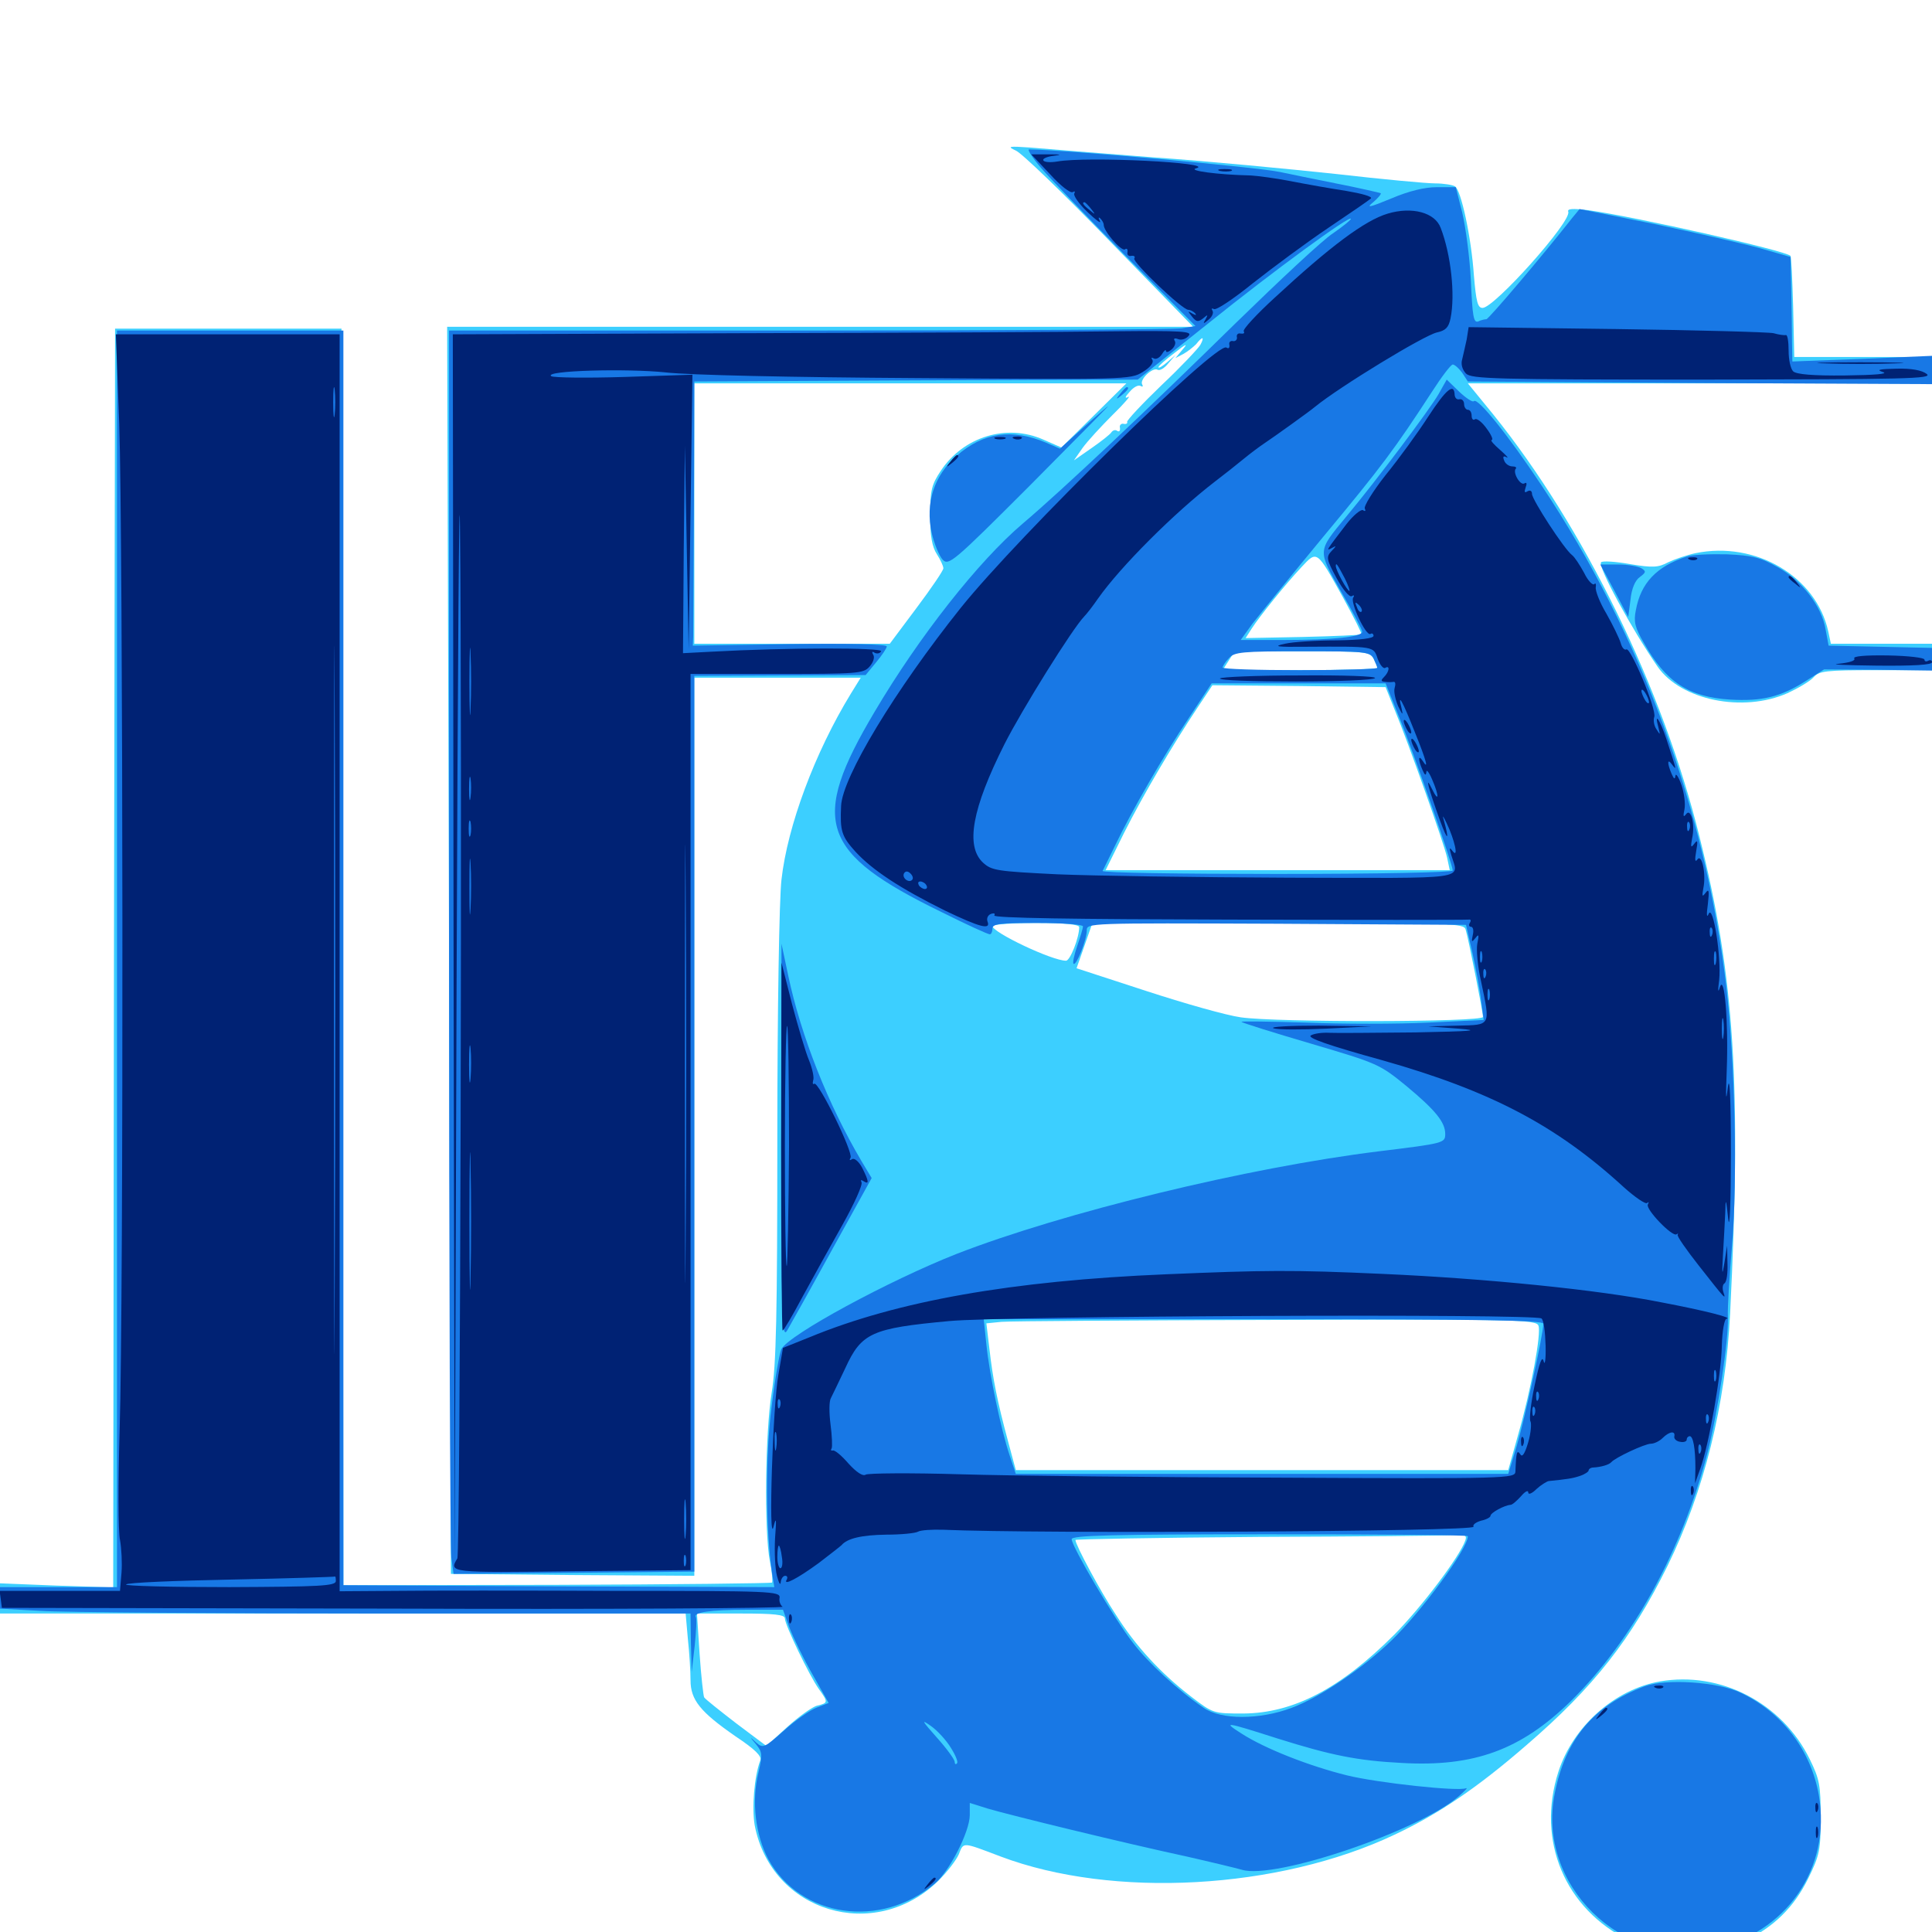 <svg xmlns="http://www.w3.org/2000/svg" viewBox="0 -1000 1000 1000">
	<path fill="#3ccfff" d="M525.781 -922.07C528.711 -920.898 550.586 -899.805 574.219 -875.391L617.578 -830.859H424.414H231.445L232.422 -508.203L233.398 -185.352L296.484 -184.766L359.375 -184.375V-416.797V-649.219H402.539H445.508L440.43 -641.016C421.68 -610.352 407.617 -572.461 404.492 -544.727C403.32 -534.961 402.344 -475.977 402.344 -411.914C402.344 -319.336 401.758 -293.164 399.414 -279.102C396.094 -258.984 395.508 -207.617 398.438 -192.188C399.609 -186.523 400 -181.445 399.609 -180.859C399.023 -180.469 349.023 -179.883 288.281 -179.688L177.734 -179.492L177.344 -504.688L176.758 -829.883H118.164H59.57L58.984 -504.102L58.594 -178.32L29.297 -179.297L0 -180.469V-172.656V-164.844H177.539H354.883L356.055 -151.562C356.836 -144.336 357.422 -134.766 357.422 -130.273C357.422 -120.117 362.5 -113.867 380.859 -101.172C390.82 -94.531 394.336 -91.016 393.555 -88.867C390.43 -80.859 389.062 -64.258 390.625 -55.273C399.219 -10.352 452.539 5.859 485.742 -26.562C490.234 -31.055 494.922 -37.109 496.289 -40.234C498.828 -46.68 497.852 -46.68 517.969 -39.062C575.977 -17.188 661.719 -21.875 721.875 -50.391C744.727 -61.133 764.844 -74.805 790.039 -96.68C825 -126.758 844.336 -151.562 863.086 -189.453C882.031 -228.125 893.164 -272.656 895.508 -320.117C901.367 -437.5 897.852 -494.141 879.688 -566.797C860.742 -643.75 819.727 -727.344 772.852 -785.547L759.766 -801.562H879.883H1000V-808.398V-815.234H964.453H928.711L928.125 -841.211C927.734 -855.273 927.148 -867.188 926.758 -867.578C924.023 -870.312 847.07 -887.695 822.07 -891.211C813.867 -892.188 811.133 -891.992 811.719 -890.43C813.672 -885.547 773.438 -840.625 767.383 -840.625C764.844 -840.625 764.062 -843.75 762.891 -857.422C761.523 -877.344 756.25 -901.562 753.125 -903.516C751.953 -904.297 747.266 -905.078 742.773 -905.078C738.281 -905.078 715.234 -907.227 691.406 -909.961C667.578 -912.5 625 -916.602 596.875 -918.555C568.945 -920.703 540.234 -923.047 533.203 -923.633C522.07 -924.414 521.094 -924.219 525.781 -922.07ZM621.289 -821.484C620.117 -819.531 611.133 -809.961 601.172 -800.586C591.211 -791.016 583.203 -782.422 583.398 -781.641C583.789 -780.859 582.812 -780.273 581.445 -780.664C580.273 -780.859 579.297 -779.883 579.688 -778.516C579.883 -776.953 579.297 -776.367 578.32 -776.953C577.344 -777.734 575.977 -777.344 575.195 -776.172C574.609 -775.195 569.922 -771.484 564.844 -767.969L555.859 -761.719L560.352 -768.164C562.891 -771.68 569.922 -779.297 575.977 -785.352C582.031 -791.211 585.547 -795.508 583.984 -794.531C582.031 -793.555 582.227 -794.531 584.766 -797.266C586.719 -799.609 589.258 -800.977 590.43 -800.195C591.406 -799.609 591.797 -800 591.211 -800.977C589.648 -803.516 596.68 -810.156 599.219 -808.594C600.195 -808.008 602.734 -809.375 604.688 -811.914L608.398 -816.211L604.102 -812.5C601.562 -810.352 599.609 -809.18 599.609 -809.961C599.609 -810.547 603.32 -813.867 608.008 -817.383C613.867 -822.07 615.039 -822.461 612.305 -819.336L608.398 -814.648L612.5 -816.797C614.648 -817.969 617.578 -820.312 619.141 -821.875C622.461 -826.172 623.633 -825.781 621.289 -821.484ZM566.211 -784.961L549.414 -768.359L540.039 -772.461C521.094 -780.859 498.633 -774.023 486.914 -756.25C482.227 -749.219 481.445 -746.289 481.445 -733.203C481.445 -722.461 482.422 -716.992 484.961 -713.086C486.719 -710.352 488.281 -707.031 488.281 -705.859C488.281 -704.688 482.031 -695.508 474.414 -685.352L460.547 -666.797H409.961H359.375V-734.18V-801.562H471.289H583.008ZM695.312 -690.43C700.781 -680.469 705.078 -671.875 704.688 -671.68C704.297 -671.289 690.82 -670.703 674.414 -670.312L644.727 -669.727L647.852 -674.609C652.148 -681.25 665.234 -697.461 673.633 -706.445C681.836 -715.234 681.445 -715.43 695.312 -690.43ZM710.938 -659.18C711.914 -657.031 712.891 -654.883 712.891 -654.297C712.891 -653.711 694.922 -653.125 672.852 -653.125H632.812L635.938 -658.008L639.062 -662.891H674.023C706.445 -662.891 708.984 -662.695 710.938 -659.18ZM721.875 -632.617C729.102 -615.234 747.461 -563.281 749.023 -556.055L750.391 -549.609H661.328H572.266L581.836 -568.945C591.602 -588.281 606.445 -613.672 620.117 -634.18L627.539 -645.312L672.266 -644.922L717.188 -644.336ZM558.594 -520.117C558.594 -514.648 553.906 -502.734 551.758 -502.734C544.531 -502.734 513.672 -517.383 513.672 -520.703C513.672 -521.484 523.828 -522.266 536.133 -522.266C551.562 -522.266 558.594 -521.484 558.594 -520.117ZM758.594 -518.945C760.156 -513.867 767.578 -476.172 767.578 -473.633C767.578 -470.898 660.938 -470.703 642.188 -473.438C634.961 -474.414 612.891 -480.664 593.164 -487.109L557.227 -498.828L561.328 -510.547L565.43 -522.266H661.523C751.367 -522.266 757.617 -522.07 758.594 -518.945ZM796.289 -313.867C797.852 -309.961 792.578 -281.055 785.742 -257.227L780.664 -239.062H653.32H525.781L521.68 -254.297C516.211 -274.609 513.867 -286.328 512.109 -301.953L510.547 -315.039L518.359 -315.82C522.852 -316.211 586.914 -316.602 660.742 -316.797C783.984 -317.188 795.117 -316.992 796.289 -313.867ZM758.398 -202.539C755.273 -193.945 735.938 -168.359 721.68 -153.906C693.75 -125.977 669.531 -113.281 643.555 -113.086C627.93 -113.086 627.93 -113.086 616.211 -122.07C600.781 -133.984 587.891 -147.852 577.539 -164.258C569.531 -176.367 556.641 -200.391 556.641 -202.93C556.641 -203.32 599.023 -204.102 650.977 -204.492C702.734 -204.688 748.438 -205.078 752.344 -205.469C758.594 -205.859 759.375 -205.273 758.398 -202.539ZM406.25 -162.305C406.25 -158.984 418.945 -132.617 423.828 -125.781C428.711 -118.945 428.711 -118.555 423.047 -117.188C420.508 -116.602 413.477 -111.523 407.422 -106.055L396.68 -96.289L381.055 -108.008C372.461 -114.648 365.039 -120.508 364.453 -121.484C364.062 -122.266 362.891 -132.422 362.109 -143.945L360.742 -164.844H383.594C400.586 -164.844 406.25 -164.258 406.25 -162.305ZM877.539 -713.672C873.047 -712.695 866.797 -710.547 863.477 -708.984C858.398 -706.25 855.469 -706.055 843.75 -708.008C836.133 -709.375 829.492 -709.766 828.711 -708.984C826.758 -707.031 844.531 -674.414 858.008 -654.883C870.117 -637.5 902.148 -631.055 925.195 -641.211C930.664 -643.75 936.719 -647.266 938.672 -649.414C941.602 -652.734 944.922 -653.125 971.094 -653.125H1000V-659.961V-666.797H973.828H947.656L946.289 -673.242C940.039 -701.562 908.789 -720.117 877.539 -713.672ZM859.18 -129.688C835.742 -125.586 814.258 -106.445 806.641 -83.008C795.117 -47.266 809.961 -11.914 843.359 4.492C853.125 9.375 856.641 9.961 873.047 9.961C889.062 9.961 893.164 9.18 902.539 4.883C917.969 -2.344 928.516 -12.695 935.938 -27.734C941.797 -39.648 942.383 -42.383 942.383 -59.375C942.383 -75.977 941.797 -79.102 936.719 -89.453C922.461 -118.555 890.43 -135.156 859.18 -129.688Z"/>
	<path fill="#1878e5" d="M538.672 -913.281C542.969 -908.203 562.695 -887.695 582.617 -867.578L618.75 -831.25L611.719 -830.078C607.617 -829.492 520.703 -828.906 418.555 -828.906H232.422V-515.625C232.422 -343.359 233.008 -198.633 233.594 -193.945L234.766 -185.352L297.07 -185.938L359.375 -186.523V-418.359V-650.195L403.711 -650.391L448.047 -650.586L453.516 -657.227C456.445 -660.742 458.984 -664.453 458.984 -665.43C458.984 -666.602 438.086 -666.992 408.789 -666.602L358.594 -665.82L358.789 -670.312C358.789 -672.656 358.984 -703.32 359.18 -738.672L359.375 -802.539L474.219 -803.125L588.867 -803.516L625.391 -832.617C659.375 -859.961 699.219 -889.062 699.219 -886.719C699.219 -886.133 695.117 -882.812 690.039 -879.297C684.766 -875.977 662.305 -854.883 639.648 -832.812C594.922 -788.867 549.805 -746.289 529.492 -729.102C506.445 -709.57 475.586 -670.312 452.734 -631.641C418.945 -574.805 424.414 -558.594 487.305 -527.93C500.195 -521.484 511.328 -516.406 512.305 -516.406C513.086 -516.406 513.672 -517.773 513.672 -519.336C513.672 -521.875 517.578 -522.266 537.109 -522.266C550 -522.266 560.547 -521.484 560.547 -520.508C560.547 -519.531 559.18 -515.039 557.617 -510.547C556.055 -505.859 555.078 -501.758 555.664 -501.172C557.031 -499.805 562.5 -513.477 562.5 -518.359C562.5 -522.266 562.891 -522.266 660.547 -521.875L758.789 -521.289L762.109 -506.836C763.867 -498.828 766.016 -487.695 766.602 -482.227L767.969 -472.07L739.258 -470.703C723.438 -469.922 694.922 -469.922 675.977 -470.703C657.031 -471.289 641.992 -471.484 642.578 -471.094C643.164 -470.508 659.375 -465.43 678.711 -459.766C713.086 -449.609 714.062 -449.219 727.93 -437.891C742.969 -425.391 748.047 -419.141 748.047 -413.086C748.047 -408.398 747.461 -408.203 713.867 -404.102C645.703 -395.703 550.391 -372.461 495.117 -350.977C459.961 -337.109 408.398 -309.18 404.492 -301.758C403.516 -300 401.172 -286.719 399.414 -272.266C396.094 -246.875 396.289 -208.203 399.609 -185.742L400.781 -178.516L289.258 -178.906L177.734 -179.492V-504.297V-828.906H119.141H60.547V-503.711V-178.516H30.273H0V-173.047V-167.383L20.898 -166.211C32.227 -165.43 112.695 -164.844 199.609 -164.844H357.422L357.617 -149.805L358.008 -134.57L359.57 -148.047C360.352 -155.664 360.742 -162.305 360.156 -163.086C358.789 -165.43 367.773 -166.797 386.719 -166.797H405.273L408.594 -157.617C410.547 -152.344 415.82 -141.602 420.508 -133.398L428.906 -118.555L422.852 -116.211C419.531 -115.039 411.914 -109.766 406.055 -104.492C395.703 -95.312 394.922 -94.922 391.406 -98.047C387.891 -101.367 387.891 -101.172 391.406 -97.07C394.531 -93.164 394.727 -91.797 392.578 -82.617C388.867 -67.773 391.016 -50.195 397.656 -37.695C414.258 -7.422 455.859 -1.367 483.984 -25.195C491.406 -31.445 501.953 -51.953 501.953 -60.547V-66.797L511.328 -63.867C522.461 -60.547 581.641 -46.094 614.258 -39.062C627.148 -36.133 640.039 -33.008 642.773 -32.227C659.766 -26.953 734.375 -52.344 754.883 -70.117C758.203 -73.047 759.961 -74.805 758.789 -74.414C754.883 -72.656 713.281 -77.148 697.266 -81.055C677.539 -85.938 654.688 -94.922 642.578 -102.734C632.812 -108.984 633.594 -108.984 661.133 -100.195C689.062 -91.406 702.734 -88.672 725.586 -87.5C763.086 -85.352 787.305 -94.336 813.086 -119.531C845.117 -151.172 870.703 -197.656 883.789 -248.047C889.062 -268.555 894.922 -307.227 894.336 -318.555C894.141 -322.656 895.117 -339.258 896.484 -355.273C899.414 -389.844 898.047 -449.609 893.555 -489.062C882.617 -581.445 849.609 -671.094 797.852 -748.828C780.469 -775 764.844 -794.336 762.891 -792.383C762.305 -791.602 758.789 -793.945 755.273 -797.266L748.828 -803.516L744.531 -795.898C739.844 -787.891 713.281 -752.344 696.68 -732.422C681.836 -714.453 681.836 -715.43 694.141 -693.75C700.195 -683.398 705.078 -674.023 705.078 -673.047C705.078 -670.312 689.844 -668.75 664.648 -668.75H642.188L648.242 -677.148C651.758 -681.641 668.359 -702.148 685.156 -722.461C715.234 -758.594 721.875 -767.578 741.211 -797.266C746.094 -804.883 750.977 -811.328 751.953 -811.328C752.93 -811.328 755.078 -809.375 756.836 -807.031L759.766 -802.539L879.883 -801.758L1000 -801.172V-808.398V-815.82L963.867 -814.258L927.734 -812.891L927.539 -822.461C927.539 -827.539 927.344 -839.648 927.148 -849.414L926.758 -866.992L911.133 -871.484C902.539 -873.828 877.93 -879.492 856.641 -883.984L817.578 -891.797L813.867 -887.305C798.828 -868.164 770.508 -834.766 769.336 -834.766C768.555 -834.766 766.602 -834.375 765.039 -833.594C762.695 -832.812 762.109 -836.523 761.328 -854.688C760.742 -866.797 758.594 -882.617 756.836 -890.039L753.516 -903.125H743.75C737.5 -903.125 729.297 -901.172 720.117 -897.266C708.789 -892.578 706.836 -892.188 710.742 -895.312C713.281 -897.461 715.039 -899.609 714.648 -900C714.258 -900.195 704.297 -902.539 692.383 -904.883C680.664 -907.227 667.188 -909.961 662.695 -910.938C651.172 -913.477 551.562 -922.461 532.617 -922.656C531.641 -922.656 534.375 -918.359 538.672 -913.281ZM710.938 -659.18C711.914 -657.031 712.891 -654.883 712.891 -654.297C712.891 -653.711 694.922 -653.125 672.852 -653.125C650.781 -653.125 632.812 -653.711 632.812 -654.492C632.812 -655.078 634.18 -657.422 636.133 -659.375C638.867 -662.5 642.773 -662.891 674.023 -662.891C706.445 -662.891 708.984 -662.695 710.938 -659.18ZM723.828 -629.688C731.25 -611.719 751.953 -552.344 751.953 -549.414C751.953 -548.438 714.062 -547.656 660.938 -547.656C610.938 -547.656 570.312 -548.242 570.703 -549.219C571.094 -550 574.023 -555.859 577.148 -562.305C585.547 -579.883 602.148 -608.789 615.43 -628.516L627.148 -646.289H672.07H717.188ZM798.828 -314.844C798.828 -309.57 789.258 -266.016 785.156 -251.953L780.664 -237.109H653.125H525.781L522.656 -246.484C518.164 -259.766 512.109 -288.672 510.547 -304.102L509.18 -317.188H654.102C768.555 -317.188 798.828 -316.602 798.828 -314.844ZM759.766 -204.883C759.766 -198.438 735.742 -165.82 719.922 -150.586C704.883 -136.133 683.203 -121.484 668.555 -116.016C651.953 -109.766 632.031 -109.766 623.047 -116.016C609.766 -125 594.141 -139.453 586.328 -149.805C576.953 -161.719 554.688 -199.609 554.688 -203.32C554.688 -205.273 575.781 -205.859 657.227 -205.859C713.672 -205.859 759.766 -205.469 759.766 -204.883ZM492.188 -95.312C494.531 -91.602 496.094 -87.891 495.312 -87.305C494.727 -86.523 494.141 -86.914 494.141 -88.086C494.141 -89.258 490.039 -94.922 484.961 -100.586C477.148 -109.375 476.562 -110.352 481.836 -106.641C485.156 -104.297 489.844 -99.219 492.188 -95.312ZM579.883 -796.289C577.344 -793.164 577.539 -792.969 580.664 -795.508C583.789 -798.047 584.766 -799.609 583.203 -799.609C582.812 -799.609 581.25 -798.047 579.883 -796.289ZM560.938 -778.906L548.633 -767.773L541.406 -770.898C523.633 -778.32 508.984 -776.172 495.117 -764.062C483.398 -753.711 478.906 -739.648 482.227 -724.219C483.594 -718.359 486.133 -712.305 487.891 -710.352C491.016 -707.031 493.359 -708.984 532.617 -748.242C555.273 -771.094 573.828 -789.844 573.633 -789.844C573.438 -789.844 567.773 -784.961 560.938 -778.906ZM873.047 -711.914C857.422 -706.836 849.219 -698.242 846.68 -683.984C845.508 -678.32 846.289 -675 850.781 -667.383C862.305 -646.875 874.023 -639.258 895.508 -637.891C911.914 -636.914 921.68 -639.258 934.57 -647.461L944.141 -653.516L972.07 -653.32L1000 -652.93V-658.789V-664.648L973.242 -665.234L946.484 -665.82L944.922 -674.219C942.969 -686.133 932.812 -699.414 920.117 -706.445C911.133 -711.523 907.031 -712.5 893.75 -713.086C884.961 -713.281 875.781 -712.891 873.047 -711.914ZM835.547 -694.336L842.773 -680.664L843.945 -689.648C844.531 -695.312 846.289 -699.609 848.828 -701.367C851.953 -703.711 852.148 -704.297 849.609 -705.859C848.047 -706.836 842.578 -707.812 837.5 -707.812H828.32ZM404.492 -408.984C404.492 -316.602 404.688 -306.836 407.422 -311.328C408.984 -314.062 419.531 -332.812 430.664 -353.125L451.172 -390.234L445.898 -399.023C428.516 -428.516 414.648 -463.672 408.008 -494.922L404.492 -511.523ZM851.172 -127.148C824.805 -117.188 810.156 -99.805 804.688 -71.484C795.312 -24.609 839.258 18.555 886.328 8.789C924.414 0.977 948.047 -33.008 941.406 -70.898C937.305 -94.141 922.461 -113.672 900.977 -123.828C889.258 -129.492 862.305 -131.25 851.172 -127.148Z"/>
	<path fill="#002274" d="M543.555 -909.766C548.828 -903.906 554.102 -899.805 555.273 -900.586C556.25 -901.172 556.641 -900.977 556.055 -899.805C555.469 -898.828 558.398 -894.531 562.891 -890.234C567.188 -886.133 570.117 -883.984 569.336 -885.547C568.359 -887.305 568.555 -887.891 569.531 -886.914C570.508 -885.938 571.289 -884.57 571.289 -883.594C571.289 -880.273 580.273 -869.922 582.227 -870.898C583.203 -871.68 583.789 -871.094 583.594 -869.531C583.203 -868.164 584.18 -867.188 585.547 -867.578C587.109 -867.773 587.695 -867.188 587.109 -866.211C585.938 -864.453 611.914 -839.648 615.039 -839.648C616.016 -839.648 617.578 -838.867 618.555 -837.891C619.531 -836.719 618.945 -836.719 617.188 -837.695C614.648 -839.258 614.648 -839.062 616.992 -836.133C619.141 -833.398 620.117 -833.203 622.656 -835.156C625.195 -837.305 625.391 -837.305 624.023 -834.766C622.461 -832.227 622.852 -832.227 625.586 -834.57C627.344 -835.938 628.32 -838.086 627.539 -839.258C626.953 -840.234 627.148 -840.625 628.32 -840.039C629.492 -839.258 638.477 -845.312 648.633 -853.516C658.789 -861.523 676.172 -874.414 687.5 -882.031C698.828 -889.648 708.789 -896.484 709.57 -897.266C710.547 -898.242 704.883 -899.805 696.875 -901.172C689.062 -902.344 675.977 -904.688 667.969 -906.25C659.961 -907.812 650.781 -908.984 647.461 -909.18C629.883 -909.57 614.453 -911.719 619.141 -912.891C629.883 -915.82 562.5 -919.141 547.266 -916.406C543.75 -915.82 540.43 -916.016 540.039 -916.992C539.453 -917.773 541.797 -918.945 545.312 -919.336C550 -919.922 549.219 -920.117 542.773 -920.117H533.789ZM574.805 -915.43C577.148 -915.82 575.195 -916.211 570.312 -916.211C565.43 -916.211 563.477 -915.82 566.016 -915.43C568.359 -915.039 572.266 -915.039 574.805 -915.43ZM564.648 -891.992C567.188 -888.867 566.992 -888.672 564.062 -891.211C560.742 -893.75 559.766 -895.312 561.328 -895.312C561.719 -895.312 563.281 -893.75 564.648 -891.992ZM631.445 -911.523C629.492 -912.109 630.664 -912.5 633.789 -912.5C637.109 -912.5 638.477 -912.109 637.305 -911.523C635.938 -911.133 633.203 -911.133 631.445 -911.523ZM718.359 -889.453C706.445 -885.938 688.477 -872.461 659.766 -845.898C650.391 -837.305 643.164 -829.492 643.75 -828.516C644.336 -827.539 643.75 -827.148 642.188 -827.344C640.82 -827.734 639.844 -826.758 640.234 -825.391C640.43 -824.219 639.453 -823.242 638.281 -823.438C636.914 -823.828 635.938 -822.852 636.328 -821.484C636.523 -819.922 635.938 -819.336 634.766 -820.117C629.688 -823.242 527.539 -723.047 497.266 -685.352C463.281 -642.773 435.938 -597.656 435.352 -582.812C434.766 -569.922 435.547 -567.188 442.773 -559.18C451.562 -549.609 465.82 -540.234 489.062 -528.711C507.422 -519.922 512.891 -518.555 511.133 -523.047C510.547 -524.609 511.328 -526.367 512.891 -526.953C514.648 -527.539 515.234 -527.148 514.648 -526.172C513.867 -524.805 555.859 -524.219 636.133 -524.023C703.516 -523.828 759.57 -523.828 760.352 -524.023C761.328 -524.219 761.523 -523.438 760.742 -522.266C760.156 -521.289 760.352 -520.312 761.328 -520.312C762.5 -520.312 762.891 -518.359 762.305 -516.016C761.523 -512.305 761.719 -512.109 763.672 -514.453C765.43 -516.797 765.625 -516.211 764.648 -511.523C764.062 -508.398 764.844 -499.609 766.602 -491.992C771.484 -468.75 771.875 -469.531 754.492 -469.141L739.258 -468.75L754.883 -467.578C766.992 -466.602 762.109 -466.211 732.422 -465.625C711.523 -465.43 691.406 -465.234 687.891 -465.43C684.375 -465.625 680.078 -465.039 678.516 -464.062C676.367 -462.891 687.305 -458.984 715.625 -451.172C771.484 -435.352 805.469 -417.578 840.43 -385.547C846.289 -380.273 851.758 -376.562 852.539 -377.344C853.516 -378.125 853.516 -377.734 852.93 -376.562C851.562 -374.219 865.625 -359.57 867.773 -361.133C868.555 -361.719 868.75 -361.523 868.359 -360.938C867.773 -360.352 872.852 -353.125 879.297 -344.922C892.969 -327.539 893.555 -326.758 891.992 -331.25C891.406 -333.203 891.602 -335.156 892.578 -335.742C893.75 -336.523 894.336 -341.016 894.141 -346.094L893.945 -355.273L892.578 -346.484C891.406 -339.258 891.211 -340.039 891.797 -350.391C892.188 -357.422 892.773 -366.992 892.969 -371.875C893.164 -380.273 893.359 -380.078 894.531 -368.945C895.312 -362.5 895.898 -377.539 895.898 -403.125C895.898 -431.055 895.312 -444.336 894.336 -437.305C893.359 -428.906 893.164 -431.25 893.75 -445.898C894.727 -470.703 892.578 -496.289 890.234 -489.062C889.258 -485.742 889.062 -487.109 889.844 -492.773C891.016 -504.297 886.719 -532.422 884.375 -526.953C883.398 -524.609 883.203 -526.562 883.984 -532.031C884.766 -538.867 884.57 -540.234 882.812 -537.891C881.055 -535.547 880.859 -535.938 881.641 -540.234C883.203 -547.461 880.859 -558.594 878.516 -555.078C877.344 -553.516 877.148 -554.883 877.93 -559.375C878.906 -564.648 878.711 -565.625 876.953 -563.281C875.195 -560.938 875 -561.523 875.781 -565.82C877.539 -573.047 875.195 -582.227 872.656 -578.516C871.289 -576.758 871.094 -577.539 871.875 -581.055C872.461 -583.984 871.68 -589.648 870.312 -593.75C868.75 -598.047 867.383 -600 867.188 -598.438C866.992 -596.484 866.406 -596.68 865.234 -599.414C862.891 -604.883 862.891 -607.812 865.43 -604.297C867.969 -600.977 867.969 -600.781 862.5 -617.578C859.18 -627.539 856.055 -632.031 858.398 -623.438C859.375 -619.531 859.375 -619.336 857.422 -622.461C856.055 -624.414 855.664 -627.344 856.25 -628.906C857.617 -632.617 843.945 -665.234 841.797 -663.867C840.82 -663.281 839.453 -664.844 838.867 -667.188C838.086 -669.727 834.766 -676.562 831.445 -682.422C827.93 -688.281 825.586 -694.531 825.977 -696.094C826.172 -697.656 825.977 -698.438 825.195 -697.656C824.414 -696.875 821.875 -699.414 819.922 -703.516C817.773 -707.422 815.039 -711.719 813.672 -712.695C809.57 -715.82 792.969 -741.406 792.969 -744.336C792.969 -745.898 791.992 -746.484 790.625 -745.703C789.062 -744.727 788.867 -745.312 789.648 -747.656C790.43 -749.609 790.234 -750.586 789.062 -749.805C786.914 -748.438 782.812 -755.469 784.57 -757.422C785.156 -758.008 784.375 -758.594 782.812 -758.594C781.055 -758.594 779.102 -759.961 778.516 -761.719C777.734 -763.672 778.125 -764.258 779.883 -763.281C781.055 -762.695 779.688 -764.258 776.367 -767.188C773.242 -769.922 771.289 -772.07 772.07 -772.266C773.047 -772.266 771.875 -775 769.531 -778.125C767.188 -781.445 764.453 -783.594 763.477 -783.008C762.5 -782.227 761.719 -783.203 761.719 -784.766C761.719 -786.523 760.938 -787.891 759.766 -787.891C758.789 -787.891 757.812 -789.258 757.812 -790.82C757.812 -792.383 756.836 -793.555 755.469 -793.359C754.102 -792.969 753.125 -793.945 752.93 -795.508C752.734 -802.148 748.438 -798.438 739.258 -784.375C733.984 -776.172 724.023 -762.5 717.188 -754.102C710.547 -745.703 705.664 -737.695 706.445 -736.719C707.031 -735.547 706.641 -735.156 705.469 -735.938C704.492 -736.523 700.586 -733.398 697.07 -728.906C686.133 -714.648 686.133 -714.648 689.453 -716.406C691.797 -717.773 691.797 -717.383 689.258 -714.844C686.328 -711.719 686.523 -710.547 691.797 -700.781C695.117 -694.727 698.438 -690.82 699.609 -691.406C700.781 -692.188 701.172 -691.797 700.391 -690.625C698.828 -688.086 707.031 -670.508 709.375 -671.875C710.156 -672.461 710.938 -671.875 710.938 -670.898C710.938 -669.531 703.906 -668.75 691.992 -668.555C681.445 -668.555 669.336 -667.773 665.039 -666.797C658.594 -665.43 660.742 -665.039 675.781 -665.234C711.523 -665.43 710.938 -665.625 713.086 -658.984C714.258 -655.859 716.016 -653.711 716.992 -654.297C719.531 -655.859 719.141 -652.344 716.406 -649.609C714.648 -647.852 714.648 -647.266 716.992 -647.07C718.359 -646.875 720.508 -646.875 721.289 -647.07C722.266 -647.266 722.461 -645.898 721.875 -643.945C721.289 -641.992 722.266 -637.891 723.633 -634.57C725.977 -629.688 726.367 -629.492 725.391 -633.594C723.242 -641.992 725.977 -637.109 732.227 -621.289C738.477 -605.859 739.648 -600.977 736.328 -606.25C733.984 -609.766 733.984 -606.641 736.328 -601.367C737.5 -598.633 738.086 -598.438 738.281 -600.391C738.281 -601.953 739.648 -600.391 741.211 -596.68C744.922 -588.281 744.922 -583.984 741.211 -591.602C737.305 -599.609 739.258 -592.188 745.312 -575.391C749.414 -564.062 750.391 -564.648 747.07 -576.367C746.484 -578.32 747.266 -577.148 748.828 -573.828C752.93 -565.234 755.078 -555.469 751.953 -559.375C750.195 -561.719 750 -561.328 751.172 -557.422C755.078 -544.336 762.109 -545.508 666.992 -545.703C619.727 -545.898 565.82 -546.68 547.266 -547.461C515.82 -549.023 513.281 -549.414 508.789 -553.516C499.609 -562.109 503.125 -581.445 519.922 -614.844C528.906 -632.617 555.078 -674.609 561.133 -680.859C562.5 -682.227 565.82 -686.523 568.359 -690.234C580.078 -706.836 607.812 -734.57 628.906 -750.781C633.789 -754.492 640.43 -759.766 643.75 -762.5C647.07 -765.234 651.758 -768.75 654.102 -770.312C659.375 -773.828 677.93 -787.109 680.664 -789.453C693.359 -799.805 736.914 -826.367 743.75 -827.93C748.242 -828.906 749.805 -830.469 750.781 -835.156C753.32 -847.461 750.977 -868.359 745.703 -882.031C742.773 -890.039 730.859 -893.164 718.359 -889.453ZM696.094 -700.586C697.852 -697.07 698.828 -694.141 698.438 -694.141C697.266 -694.141 691.406 -704.883 691.406 -707.031C691.406 -709.18 692.383 -707.617 696.094 -700.586ZM704.688 -683.398C704.102 -682.812 702.93 -683.789 702.344 -685.742C701.172 -688.477 701.367 -688.672 703.32 -686.914C704.688 -685.547 705.273 -683.984 704.688 -683.398ZM844.531 -657.812C843.164 -661.328 841.797 -661.914 841.797 -659.18C841.797 -658.008 842.578 -656.641 843.75 -656.055C844.922 -655.469 845.117 -656.25 844.531 -657.812ZM853.516 -636.523C853.516 -635.547 852.539 -635.938 851.562 -637.5C850.586 -639.062 849.609 -641.406 849.609 -642.383C849.609 -643.555 850.586 -642.969 851.562 -641.406C852.539 -639.844 853.516 -637.695 853.516 -636.523ZM874.414 -570.703C873.828 -569.141 873.242 -569.727 873.242 -571.875C873.047 -574.023 873.633 -575.195 874.219 -574.414C874.805 -573.828 875 -572.07 874.414 -570.703ZM472.07 -544.531C470.312 -542.773 466.602 -545.703 467.969 -548.047C468.75 -549.219 469.922 -549.219 471.289 -547.852C472.461 -546.68 472.852 -545.312 472.07 -544.531ZM479.492 -541.797C480.078 -540.82 479.883 -539.844 478.711 -539.844C477.734 -539.844 476.172 -540.82 475.586 -541.797C475 -542.969 475.195 -543.75 476.367 -543.75C477.344 -543.75 478.906 -542.969 479.492 -541.797ZM886.133 -516.016C885.547 -514.453 884.961 -515.039 884.961 -517.188C884.766 -519.336 885.352 -520.508 885.938 -519.727C886.523 -519.141 886.719 -517.383 886.133 -516.016ZM766.992 -502.344C766.406 -500.977 766.016 -501.953 766.016 -504.688C766.016 -507.422 766.406 -508.398 766.992 -507.227C767.383 -505.859 767.383 -503.516 766.992 -502.344ZM888.086 -501.367C887.5 -499.414 887.109 -500.586 887.109 -503.711C887.109 -507.031 887.5 -508.398 888.086 -507.227C888.477 -505.859 888.477 -503.125 888.086 -501.367ZM768.945 -494.531C768.359 -492.969 767.773 -493.555 767.773 -495.703C767.578 -497.852 768.164 -499.023 768.75 -498.242C769.336 -497.656 769.531 -495.898 768.945 -494.531ZM770.898 -482.812C770.312 -481.445 769.922 -482.422 769.922 -485.156C769.922 -487.891 770.312 -488.867 770.898 -487.695C771.289 -486.328 771.289 -483.984 770.898 -482.812ZM891.992 -463.281C891.602 -460.742 891.211 -462.695 891.211 -467.578C891.211 -472.461 891.602 -474.414 891.992 -472.07C892.383 -469.531 892.383 -465.625 891.992 -463.281ZM759.18 -824.414C758.398 -820.898 757.422 -816.406 756.836 -814.062C756.055 -811.523 756.836 -808.789 758.789 -806.641C761.719 -803.906 773.047 -803.516 881.445 -803.516C986.914 -803.711 1000.586 -803.906 997.266 -806.445C994.727 -808.398 989.258 -809.375 981.641 -809.18C972.656 -808.984 970.898 -808.594 974.609 -807.422C977.734 -806.445 970.312 -805.859 955.078 -805.664C938.281 -805.469 929.688 -806.25 928.125 -807.812C926.758 -809.18 925.781 -813.867 925.781 -818.555C925.781 -823.242 925.195 -826.758 924.414 -826.562C923.438 -826.367 920.703 -826.758 917.969 -827.539C915.234 -828.125 878.711 -829.102 836.719 -829.688L760.156 -830.664ZM384.375 -827.539L234.375 -826.953L234.766 -509.961L235.352 -193.164L236.328 -491.016C236.914 -654.883 237.695 -761.133 238.086 -727.344C239.258 -621.484 238.281 -195.703 236.719 -193.359C232.227 -185.938 232.617 -185.938 296.094 -186.719L357.422 -187.305V-419.336V-651.172H401.953C443.75 -651.172 446.875 -651.367 450 -654.883C451.953 -657.031 452.93 -659.766 451.953 -661.133C451.172 -662.5 451.367 -663.086 452.734 -662.109C453.906 -661.523 455.469 -661.719 456.055 -662.891C457.227 -664.844 407.422 -664.844 368.555 -662.695L353.516 -661.914L353.906 -715.625L354.492 -769.336L355.469 -716.602L356.445 -663.867L357.422 -734.961L358.398 -806.055L323.047 -804.883C303.711 -804.297 286.719 -804.492 285.352 -805.273C280.859 -808.203 324.414 -809.375 344.727 -807.227C356.055 -805.859 410.352 -804.688 474.609 -804.297C582.617 -803.516 585.156 -803.516 591.406 -807.422C595.312 -809.766 597.266 -812.305 596.484 -813.672C595.703 -814.844 595.898 -815.234 597.266 -814.453C598.438 -813.867 600.195 -814.844 601.367 -816.602C602.539 -818.555 603.516 -819.336 603.516 -818.359C603.516 -817.383 604.883 -817.773 606.445 -819.141C608.008 -820.508 608.789 -822.461 608.008 -823.633C607.227 -824.805 608.008 -825.195 609.961 -824.414C611.523 -823.828 614.062 -824.609 615.234 -826.172C617.383 -828.516 612.109 -828.906 575.977 -828.516C552.93 -828.125 466.797 -827.734 384.375 -827.539ZM243.555 -633.203C243.359 -625.391 242.969 -631.641 242.969 -647.266C242.969 -662.891 243.359 -669.141 243.555 -661.523C243.945 -653.711 243.945 -640.82 243.555 -633.203ZM410.742 -661.523C413.086 -661.914 410.742 -662.305 405.273 -662.305C400 -662.305 397.852 -661.914 400.977 -661.523C403.906 -661.133 408.203 -661.133 410.742 -661.523ZM444.922 -661.523C447.852 -661.914 445.312 -662.305 439.453 -662.305C433.594 -662.305 431.055 -661.914 434.18 -661.523C437.109 -661.133 441.797 -661.133 444.922 -661.523ZM354.883 -357.812C354.688 -307.031 354.492 -348.047 354.492 -449.023C354.492 -550 354.688 -591.602 354.883 -541.406C355.273 -491.406 355.273 -408.789 354.883 -357.812ZM243.555 -587.305C243.164 -584.18 242.773 -586.328 242.773 -591.602C242.773 -597.07 243.164 -599.414 243.555 -597.07C243.945 -594.531 243.945 -590.234 243.555 -587.305ZM243.555 -567.773C242.969 -565.82 242.578 -567.383 242.578 -571.094C242.578 -574.805 242.969 -576.367 243.555 -574.609C243.945 -572.656 243.945 -569.531 243.555 -567.773ZM243.555 -529.688C243.164 -522.852 242.969 -527.93 242.969 -540.82C242.969 -553.711 243.164 -559.18 243.555 -553.125C243.945 -546.875 243.945 -536.328 243.555 -529.688ZM243.555 -441.797C243.164 -437.109 242.773 -440.43 242.773 -449.023C242.773 -457.617 243.164 -461.328 243.555 -457.422C243.945 -453.32 243.945 -446.289 243.555 -441.797ZM243.555 -339.258C243.359 -323.242 242.969 -336.328 242.969 -367.969C242.969 -399.609 243.359 -412.695 243.555 -396.875C243.945 -380.859 243.945 -355.078 243.555 -339.258ZM354.883 -205.469C354.492 -200.781 354.102 -204.492 354.102 -213.672C354.102 -222.852 354.492 -226.562 354.883 -222.07C355.273 -217.383 355.273 -209.961 354.883 -205.469ZM354.883 -189.844C354.297 -188.477 353.906 -189.453 353.906 -192.188C353.906 -194.922 354.297 -195.898 354.883 -194.727C355.273 -193.359 355.273 -191.016 354.883 -189.844ZM335.547 -190.82C339.453 -191.211 336.133 -191.602 328.125 -191.602C320.117 -191.602 316.797 -191.211 320.898 -190.82C324.805 -190.43 331.445 -190.43 335.547 -190.82ZM61.719 -780.664C63.672 -722.461 64.062 -325.391 61.914 -259.57C61.133 -232.812 61.133 -207.227 62.109 -202.93C62.891 -198.633 63.281 -191.016 62.891 -185.938L62.109 -176.562H30.859H-0.195L0.391 -172.266L0.977 -167.773L204.102 -167.383C315.82 -166.992 406.25 -167.578 405.078 -168.359C403.906 -169.141 403.125 -171.289 403.516 -173.047C403.906 -176.367 398.828 -176.562 318.75 -176.562C271.68 -176.758 220.508 -176.758 204.688 -176.562L175.781 -176.367V-501.758V-826.953H117.773H59.961ZM173.242 -785.547C172.852 -782.031 172.461 -784.766 172.461 -791.797C172.461 -798.828 172.852 -801.562 173.242 -798.242C173.633 -794.727 173.633 -788.867 173.242 -785.547ZM173.242 -334.375C173.047 -252.344 172.852 -318.945 172.852 -482.227C172.852 -645.508 173.047 -712.5 173.242 -631.25C173.633 -550 173.633 -416.406 173.242 -334.375ZM173.828 -181.641C173.828 -179.102 165.43 -178.711 118.75 -178.516C88.477 -178.516 64.453 -179.102 65.234 -179.883C66.016 -180.859 90.625 -181.836 119.727 -182.422C149.023 -183.008 173.047 -183.789 173.438 -183.984C173.633 -184.18 173.828 -183.203 173.828 -181.641ZM944.922 -811.914C934.961 -812.109 942.969 -812.5 962.891 -812.5C982.812 -812.5 990.82 -812.109 981.055 -811.914C971.094 -811.523 954.688 -811.523 944.922 -811.914ZM515.234 -772.852C513.867 -773.438 514.844 -773.828 517.578 -773.828C520.312 -773.828 521.289 -773.438 520.117 -772.852C518.75 -772.461 516.406 -772.461 515.234 -772.852ZM525 -772.852C523.438 -773.438 524.023 -774.023 526.172 -774.023C528.32 -774.219 529.492 -773.633 528.711 -773.047C528.125 -772.461 526.367 -772.266 525 -772.852ZM491.992 -761.133C489.453 -758.008 489.648 -757.812 492.773 -760.352C495.898 -762.891 496.875 -764.453 495.312 -764.453C494.922 -764.453 493.359 -762.891 491.992 -761.133ZM874.609 -710.352C873.047 -710.938 873.633 -711.523 875.781 -711.523C877.93 -711.719 879.102 -711.133 878.32 -710.547C877.734 -709.961 875.977 -709.766 874.609 -710.352ZM925.781 -701.172C925.781 -700.781 927.344 -699.219 929.297 -697.852C932.227 -695.312 932.422 -695.508 929.883 -698.633C927.344 -701.758 925.781 -702.734 925.781 -701.172ZM959.766 -659.18C958.984 -660.352 965.43 -660.938 977.344 -660.742C987.695 -660.547 996.094 -659.57 996.094 -658.594C996.094 -657.617 997.07 -657.422 998.047 -658.008C999.219 -658.594 1000 -658.203 1000 -657.227C1000 -655.859 990.43 -655.273 971.289 -655.469C955.273 -655.664 946.484 -656.055 951.758 -656.445C957.227 -657.031 960.547 -658.008 959.766 -659.18ZM631.445 -648.828C632.031 -649.609 650.586 -650.391 672.656 -650.391C695.117 -650.586 712.305 -650 711.719 -649.023C711.133 -648.047 692.773 -647.266 670.703 -647.266C648.633 -647.266 631.055 -647.852 631.445 -648.828ZM726.562 -626.758C726.562 -625.781 727.539 -623.438 728.516 -621.875C729.492 -620.312 730.469 -619.922 730.469 -620.898C730.469 -622.07 729.492 -624.219 728.516 -625.781C727.539 -627.344 726.562 -627.93 726.562 -626.758ZM730.469 -616.992C730.469 -616.016 731.445 -613.672 732.422 -612.109C733.398 -610.547 734.375 -610.156 734.375 -611.133C734.375 -612.305 733.398 -614.453 732.422 -616.016C731.445 -617.578 730.469 -618.164 730.469 -616.992ZM404.297 -406.641C404.297 -354.102 404.688 -311.328 405.078 -311.328C405.664 -311.328 410.156 -318.945 415.234 -328.516C420.312 -337.891 429.688 -354.688 435.938 -365.82C442.188 -376.953 446.68 -386.914 445.898 -388.086C445.312 -389.258 445.703 -389.453 446.875 -388.672C450 -386.719 449.805 -388.477 446.289 -395.508C444.531 -398.828 442.188 -400.781 441.016 -400C439.844 -399.219 439.453 -399.414 440.234 -400.781C441.797 -403.32 423.633 -440.43 421.484 -439.062C420.703 -438.477 420.508 -439.258 420.898 -440.82C421.484 -442.188 420.508 -446.875 418.75 -451.172C416.992 -455.273 413.086 -468.555 409.961 -480.273L404.492 -501.758ZM408.398 -406.836C408.203 -373.242 407.617 -345.312 407.227 -344.727C406.641 -344.336 406.25 -372.266 406.25 -407.031C406.25 -441.797 406.836 -469.727 407.422 -468.945C408.008 -468.359 408.398 -440.43 408.398 -406.836ZM659.18 -467.773C657.031 -468.555 667.578 -469.141 682.617 -469.141L709.961 -468.75L686.523 -467.578C673.633 -466.992 661.328 -466.992 659.18 -467.773ZM603.516 -340.43C523.828 -337.109 464.258 -326.562 418.945 -307.812L405.273 -302.344L402.93 -288.672C400 -273.047 397.656 -199.023 400.391 -209.766C401.758 -215.234 401.953 -213.867 401.172 -203.906C400.781 -196.875 401.172 -188.086 402.148 -184.375C403.125 -180.664 403.906 -179.102 404.102 -181.055C404.297 -182.812 405.273 -184.375 406.445 -184.375C407.422 -184.375 407.812 -183.594 407.227 -182.422C405.078 -178.906 412.891 -183.008 423.828 -191.016C429.688 -195.508 434.961 -199.609 435.547 -200.195C438.477 -203.711 445.898 -205.469 458.594 -205.664C466.602 -205.664 474.023 -206.445 475.195 -207.227C476.562 -208.008 482.422 -208.398 488.281 -208.203C536.133 -206.055 764.258 -207.227 762.695 -209.766C762.109 -210.742 763.867 -212.109 766.602 -212.891C769.336 -213.477 771.484 -214.648 771.484 -215.43C771.484 -216.992 778.711 -220.898 781.836 -221.094C782.812 -221.094 785.156 -223.242 787.305 -225.586C789.258 -227.93 791.016 -228.906 791.016 -227.539C791.016 -226.172 792.969 -226.953 795.312 -229.297C797.656 -231.445 800.586 -233.203 801.562 -233.398C811.133 -234.375 814.062 -234.766 817.969 -236.133C820.312 -236.914 822.266 -238.281 822.266 -238.867C822.266 -239.648 823.438 -240.43 824.805 -240.43C828.516 -240.625 832.812 -241.797 833.984 -243.164C835.938 -245.508 851.367 -252.734 854.492 -252.734C856.25 -252.734 858.984 -254.102 860.547 -255.664C864.062 -259.18 867.383 -259.57 866.602 -256.445C866.406 -255.273 867.773 -253.906 869.727 -253.711C871.484 -253.32 873.047 -253.906 873.047 -254.883C873.047 -255.859 873.828 -256.641 874.609 -256.641C876.367 -256.641 877.539 -250.391 877.539 -240.039L877.344 -232.227L880.078 -239.844C884.57 -252.148 891.016 -289.062 891.211 -303.516C891.406 -311.133 892.578 -317.188 893.555 -317.383C897.461 -317.773 883.203 -321.484 859.57 -325.977C827.344 -332.422 768.75 -338.281 715.82 -340.625C668.75 -342.773 654.492 -342.578 603.516 -340.43ZM797.852 -317.578C799.023 -316.797 799.805 -310.547 800 -303.516C800.195 -296.484 799.609 -292.969 799.023 -295.312C798.242 -298.633 796.875 -295.117 794.336 -283.008C792.383 -273.828 791.406 -265.234 792.188 -264.258C792.773 -263.086 792.383 -258.203 791.016 -253.516C789.258 -247.461 787.891 -245.508 786.914 -247.266C785.156 -249.805 784.766 -248.438 784.375 -238.281C784.18 -234.766 780.469 -234.57 664.062 -235.156C598.047 -235.352 522.852 -236.133 497.07 -236.914C471.289 -237.695 449.219 -237.5 448.047 -236.719C446.68 -235.742 443.359 -237.891 439.258 -242.383C435.742 -246.484 432.031 -249.609 431.055 -249.219C430.078 -249.023 429.883 -249.414 430.469 -250.391C430.859 -251.172 430.664 -256.836 429.883 -262.695C429.102 -268.75 429.102 -274.805 430.078 -276.367C430.859 -277.93 434.18 -284.766 437.5 -291.797C445.898 -310.156 451.172 -312.5 491.211 -316.211C519.336 -318.945 794.336 -320.117 797.852 -317.578ZM888.086 -285.547C887.5 -284.18 887.109 -285.156 887.109 -287.891C887.109 -290.625 887.5 -291.602 888.086 -290.43C888.477 -289.062 888.477 -286.719 888.086 -285.547ZM798.242 -285.547C798.828 -286.914 798.633 -288.672 798.047 -289.258C797.461 -290.039 796.875 -288.867 797.07 -286.719C797.07 -284.57 797.656 -283.984 798.242 -285.547ZM796.289 -275.781C795.703 -274.219 795.117 -274.805 795.117 -276.953C794.922 -279.102 795.508 -280.273 796.094 -279.492C796.68 -278.906 796.875 -277.148 796.289 -275.781ZM403.711 -271.875C403.125 -270.312 402.539 -270.898 402.539 -273.047C402.344 -275.195 402.93 -276.367 403.516 -275.586C404.102 -275 404.297 -273.242 403.711 -271.875ZM794.336 -267.969C793.75 -266.406 793.164 -266.992 793.164 -269.141C792.969 -271.289 793.555 -272.461 794.141 -271.68C794.727 -271.094 794.922 -269.336 794.336 -267.969ZM884.18 -264.062C883.594 -262.5 883.008 -263.086 883.008 -265.234C882.812 -267.383 883.398 -268.555 883.984 -267.773C884.57 -267.188 884.766 -265.43 884.18 -264.062ZM401.758 -250.391C401.367 -247.852 400.977 -249.414 400.977 -253.711C400.781 -258.008 401.172 -259.961 401.758 -258.203C402.148 -256.25 402.148 -252.734 401.758 -250.391ZM880.273 -248.438C879.688 -246.875 879.102 -247.461 879.102 -249.609C878.906 -251.758 879.492 -252.93 880.078 -252.148C880.664 -251.562 880.859 -249.805 880.273 -248.438ZM404.688 -194.141C405.273 -191.016 404.883 -188.281 403.906 -188.281C403.125 -188.281 402.344 -191.016 402.344 -194.141C402.344 -197.461 402.734 -200 403.125 -200C403.516 -200 404.297 -197.461 404.688 -194.141ZM787.305 -253.516C787.305 -251.367 787.891 -250.781 788.477 -252.344C789.062 -253.711 788.867 -255.469 788.281 -256.055C787.695 -256.836 787.109 -255.664 787.305 -253.516ZM875.195 -228.125C875.195 -225.977 875.781 -225.391 876.367 -226.953C876.953 -228.32 876.758 -230.078 876.172 -230.664C875.586 -231.445 875 -230.273 875.195 -228.125ZM408.398 -161.719C408.398 -159.57 408.984 -158.984 409.57 -160.547C410.156 -161.914 409.961 -163.672 409.375 -164.258C408.789 -165.039 408.203 -163.867 408.398 -161.719ZM857.031 -126.367C855.469 -126.953 856.055 -127.539 858.203 -127.539C860.352 -127.734 861.523 -127.148 860.742 -126.562C860.156 -125.977 858.398 -125.781 857.031 -126.367ZM827.93 -112.695C825.391 -109.57 825.586 -109.375 828.711 -111.914C831.836 -114.453 832.812 -116.016 831.25 -116.016C830.859 -116.016 829.297 -114.453 827.93 -112.695ZM939.648 -64.062C939.648 -61.914 940.234 -61.328 940.82 -62.891C941.406 -64.258 941.211 -66.016 940.625 -66.602C940.039 -67.383 939.453 -66.211 939.648 -64.062ZM939.844 -51.562C939.844 -48.828 940.234 -47.852 940.82 -49.219C941.211 -50.391 941.211 -52.734 940.82 -54.102C940.234 -55.273 939.844 -54.297 939.844 -51.562ZM480.273 -24.805C477.734 -21.68 477.93 -21.484 481.055 -24.023C484.18 -26.562 485.156 -28.125 483.594 -28.125C483.203 -28.125 481.641 -26.562 480.273 -24.805Z"/>
</svg>